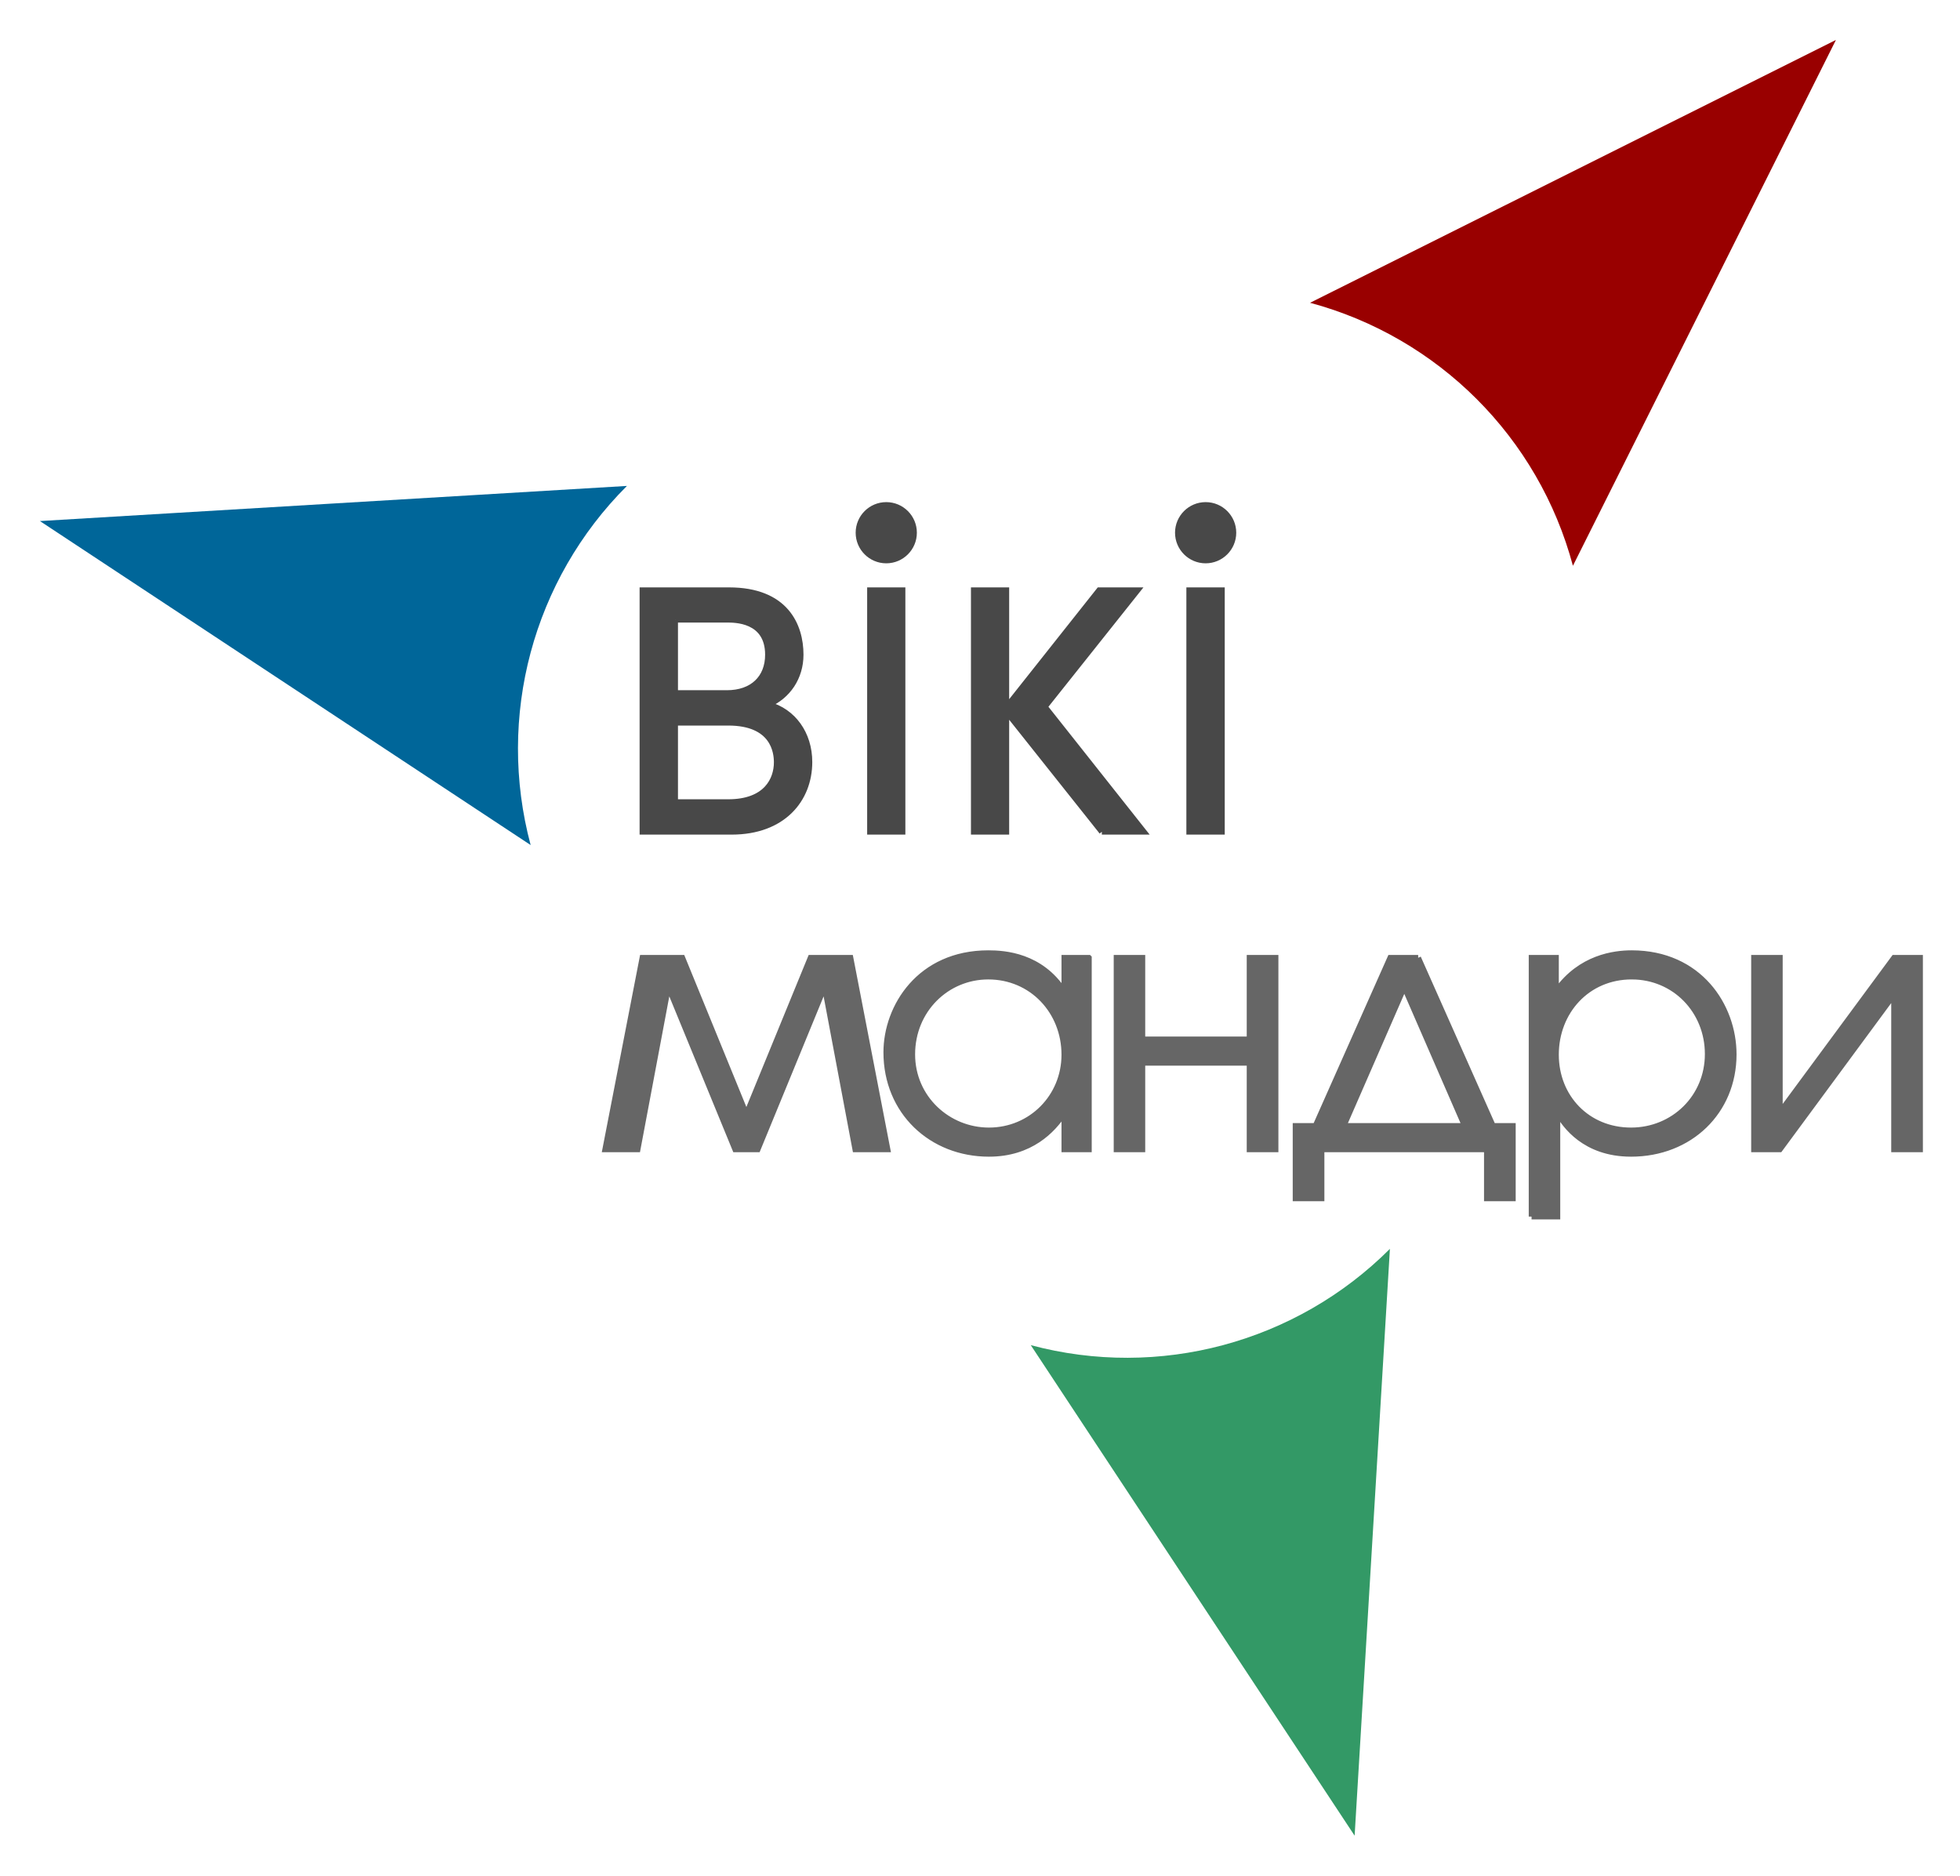 <?xml version="1.0" encoding="UTF-8"?>
<!DOCTYPE svg PUBLIC "-//W3C//DTD SVG 1.1//EN" "http://www.w3.org/Graphics/SVG/1.1/DTD/svg11.dtd">
<!-- Creator: CorelDRAW X7 -->
<svg xmlns="http://www.w3.org/2000/svg" xml:space="preserve" width="122.736mm" height="117.46mm" version="1.1" style="shape-rendering:geometricPrecision; text-rendering:geometricPrecision; image-rendering:optimizeQuality; fill-rule:evenodd; clip-rule:evenodd"
viewBox="0 0 12274 11746"
 xmlns:xlink="http://www.w3.org/1999/xlink">
 <defs>
  <style type="text/css">
   <![CDATA[
    .str0 {stroke:#484848;stroke-width:35.28}
    .str1 {stroke:#666666;stroke-width:35.28}
    .fil3 {fill:#006699}
    .fil4 {fill:#339966}
    .fil2 {fill:#990000}
    .fil0 {fill:#484848;fill-rule:nonzero}
    .fil1 {fill:#666666;fill-rule:nonzero}
   ]]>
  </style>
 </defs>
 <g id="Layer_x0020_1">
  <g id="_235451984">
   <g>
    <path class="fil0 str0" d="M4023 3696l0 1513 559 0c321,0 487,-202 487,-437 0,-177 -102,-318 -257,-360 121,-52 202,-169 202,-312 0,-183 -94,-404 -449,-404l-542 0zm3527 -534c96,0 174,78 174,174 0,96 -78,174 -174,174 -96,0 -174,-78 -174,-174 0,-96 78,-174 174,-174zm-2000 0c96,0 174,78 174,174 0,96 -78,174 -174,174 -96,0 -174,-78 -174,-174 0,-96 78,-174 174,-174zm-1322 719l324 0c47,0 257,-3 257,219 0,146 -97,240 -257,240l-324 0 0 -459zm0 645l332 0c285,0 304,185 304,248 0,106 -63,249 -304,249l-332 0 0 -497zm1220 683l204 0 0 -1513 -204 0 0 1513zm854 0l0 -1513 -204 0 0 1513 204 0zm598 0l263 0 -620 -783 581 -730 -241 0 -592 747 609 766zm547 0l205 0 0 -1513 -205 0 0 1513z"/>
    <path class="fil1 str1" d="M6819 5998l-154 0 0 208 -4 0c-145,-222 -369,-237 -472,-237 -430,0 -639,336 -639,621 0,373 283,636 643,636 261,0 400,-149 468,-252l4 0 0 224 154 0 0 -1200zm-630 118c272,0 476,217 476,489 0,264 -208,474 -472,474 -256,0 -480,-202 -480,-476 0,-278 215,-487 476,-487zm803 -118l0 1200 162 0 0 -542 671 0 0 542 163 0 0 -1200 -163 0 0 511 -671 0 0 -511 -162 0zm1889 0l-175 0 -468 1053 -125 0 0 454 163 0 0 -307 1035 0 0 307 163 0 0 -454 -125 0 -468 -1053zm-467 1053l380 -871 379 871 -759 0zm1177 568l162 0 0 -645 5 0c41,70 164,252 456,252 369,0 643,-265 643,-623 0,-305 -217,-634 -639,-634 -109,0 -320,26 -469,235l-5 0 0 -206 -153 0 0 1621zm627 -1503c268,0 476,213 476,485 0,272 -215,478 -480,478 -274,0 -470,-208 -470,-474 0,-270 196,-489 474,-489zm766 -118l0 1200 162 0 715 -970 0 970 163 0 0 -1200 -163 0 -715 969 0 -969 -162 0zm-5658 0l232 1200 -202 0 -192 -1020 -419 1020 -141 0 -419 -1020 -192 1020 -203 0 233 -1200 250 0 401 981 402 -981 250 0z"/>
   </g>
   <g>
    <path class="fil2" d="M9850 3543l1647 -3293 -3293 1646c803,216 1431,843 1646,1647z"/>
    <path class="fil3" d="M3926 3043l-3676 220 3073 2029c-215,-804 14,-1661 603,-2249l0 0z"/>
    <path class="fil4" d="M6455 8424l2028 3072 221 -3675c-588,588 -1446,818 -2249,603l0 0z"/>
   </g>
  </g>
 </g>
</svg>
